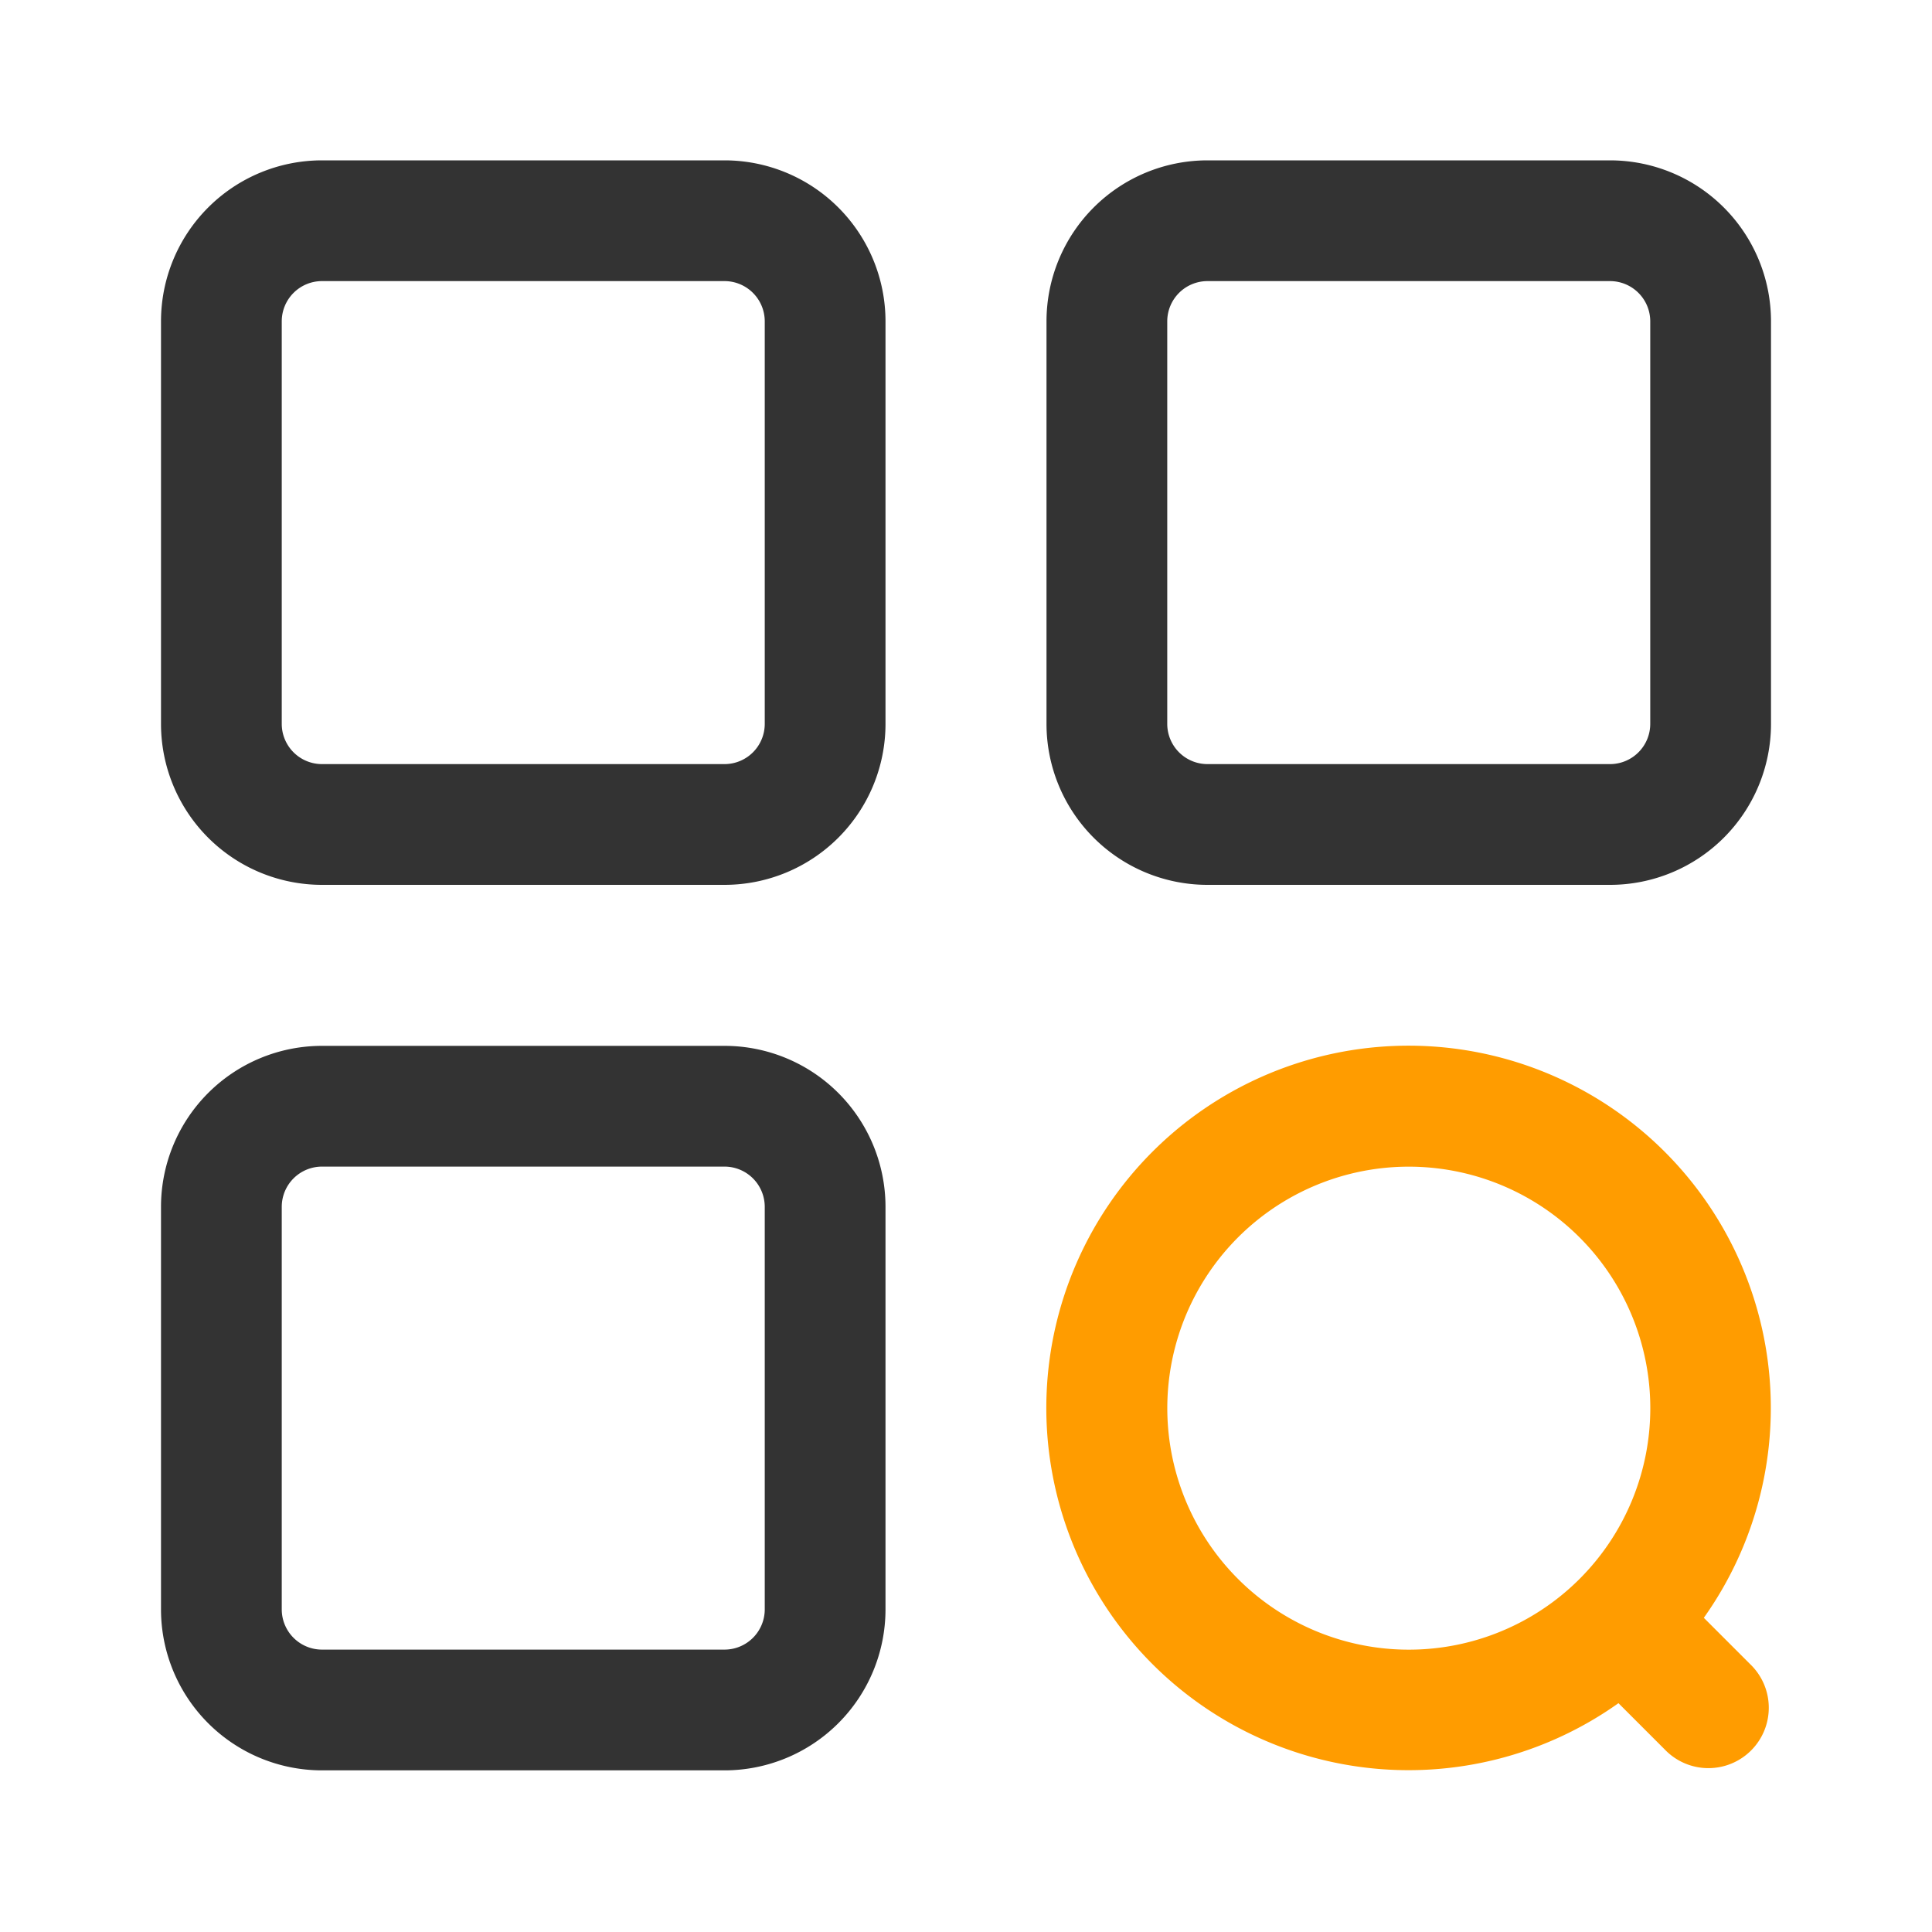 <?xml version="1.0" standalone="no"?><!DOCTYPE svg PUBLIC "-//W3C//DTD SVG 1.1//EN" "http://www.w3.org/Graphics/SVG/1.1/DTD/svg11.dtd"><svg t="1611834535188" class="icon" viewBox="0 0 1024 1024" version="1.1" xmlns="http://www.w3.org/2000/svg" p-id="8366" xmlns:xlink="http://www.w3.org/1999/xlink" width="200" height="200"><defs><style type="text/css"></style></defs><path d="M853.333 468.992H640a85.333 85.333 0 0 1-85.333-85.333v-213.333a85.333 85.333 0 0 1 85.333-85.333h213.333a85.333 85.333 0 0 1 85.333 85.333v213.333a85.333 85.333 0 0 1-85.333 85.333z m21.333-298.667a21.333 21.333 0 0 0-21.333-21.333H640a21.333 21.333 0 0 0-21.333 21.333v213.333a21.333 21.333 0 0 0 21.333 21.333h213.333a21.333 21.333 0 0 0 21.333-21.333v-213.333z m-490.667 768H170.667a85.333 85.333 0 0 1-85.333-85.333v-213.333a85.333 85.333 0 0 1 85.333-85.333h213.333a85.333 85.333 0 0 1 85.333 85.333v213.333a85.333 85.333 0 0 1-85.333 85.333z m21.333-298.667a21.333 21.333 0 0 0-21.333-21.333H170.667a21.333 21.333 0 0 0-21.333 21.333v213.333a21.333 21.333 0 0 0 21.333 21.333h213.333a21.333 21.333 0 0 0 21.333-21.333v-213.333z m-21.333-170.667H170.667a85.333 85.333 0 0 1-85.333-85.333v-213.333a85.333 85.333 0 0 1 85.333-85.333h213.333a85.333 85.333 0 0 1 85.333 85.333v213.333a85.333 85.333 0 0 1-85.333 85.333z m21.333-298.667a21.333 21.333 0 0 0-21.333-21.333H170.667a21.333 21.333 0 0 0-21.333 21.333v213.333a21.333 21.333 0 0 0 21.333 21.333h213.333a21.333 21.333 0 0 0 21.333-21.333v-213.333z" fill="#333333" p-id="8367"></path><path d="M903.061 857.472l24.661 24.661a32 32 0 1 1-45.248 45.248l-24.661-24.661a192 192 0 1 1 45.248-45.248z m-65.856-201.621a128 128 0 1 0 0 181.013 128 128 0 0 0 0-181.013z" fill="#FF9C00" p-id="8368"></path></svg>